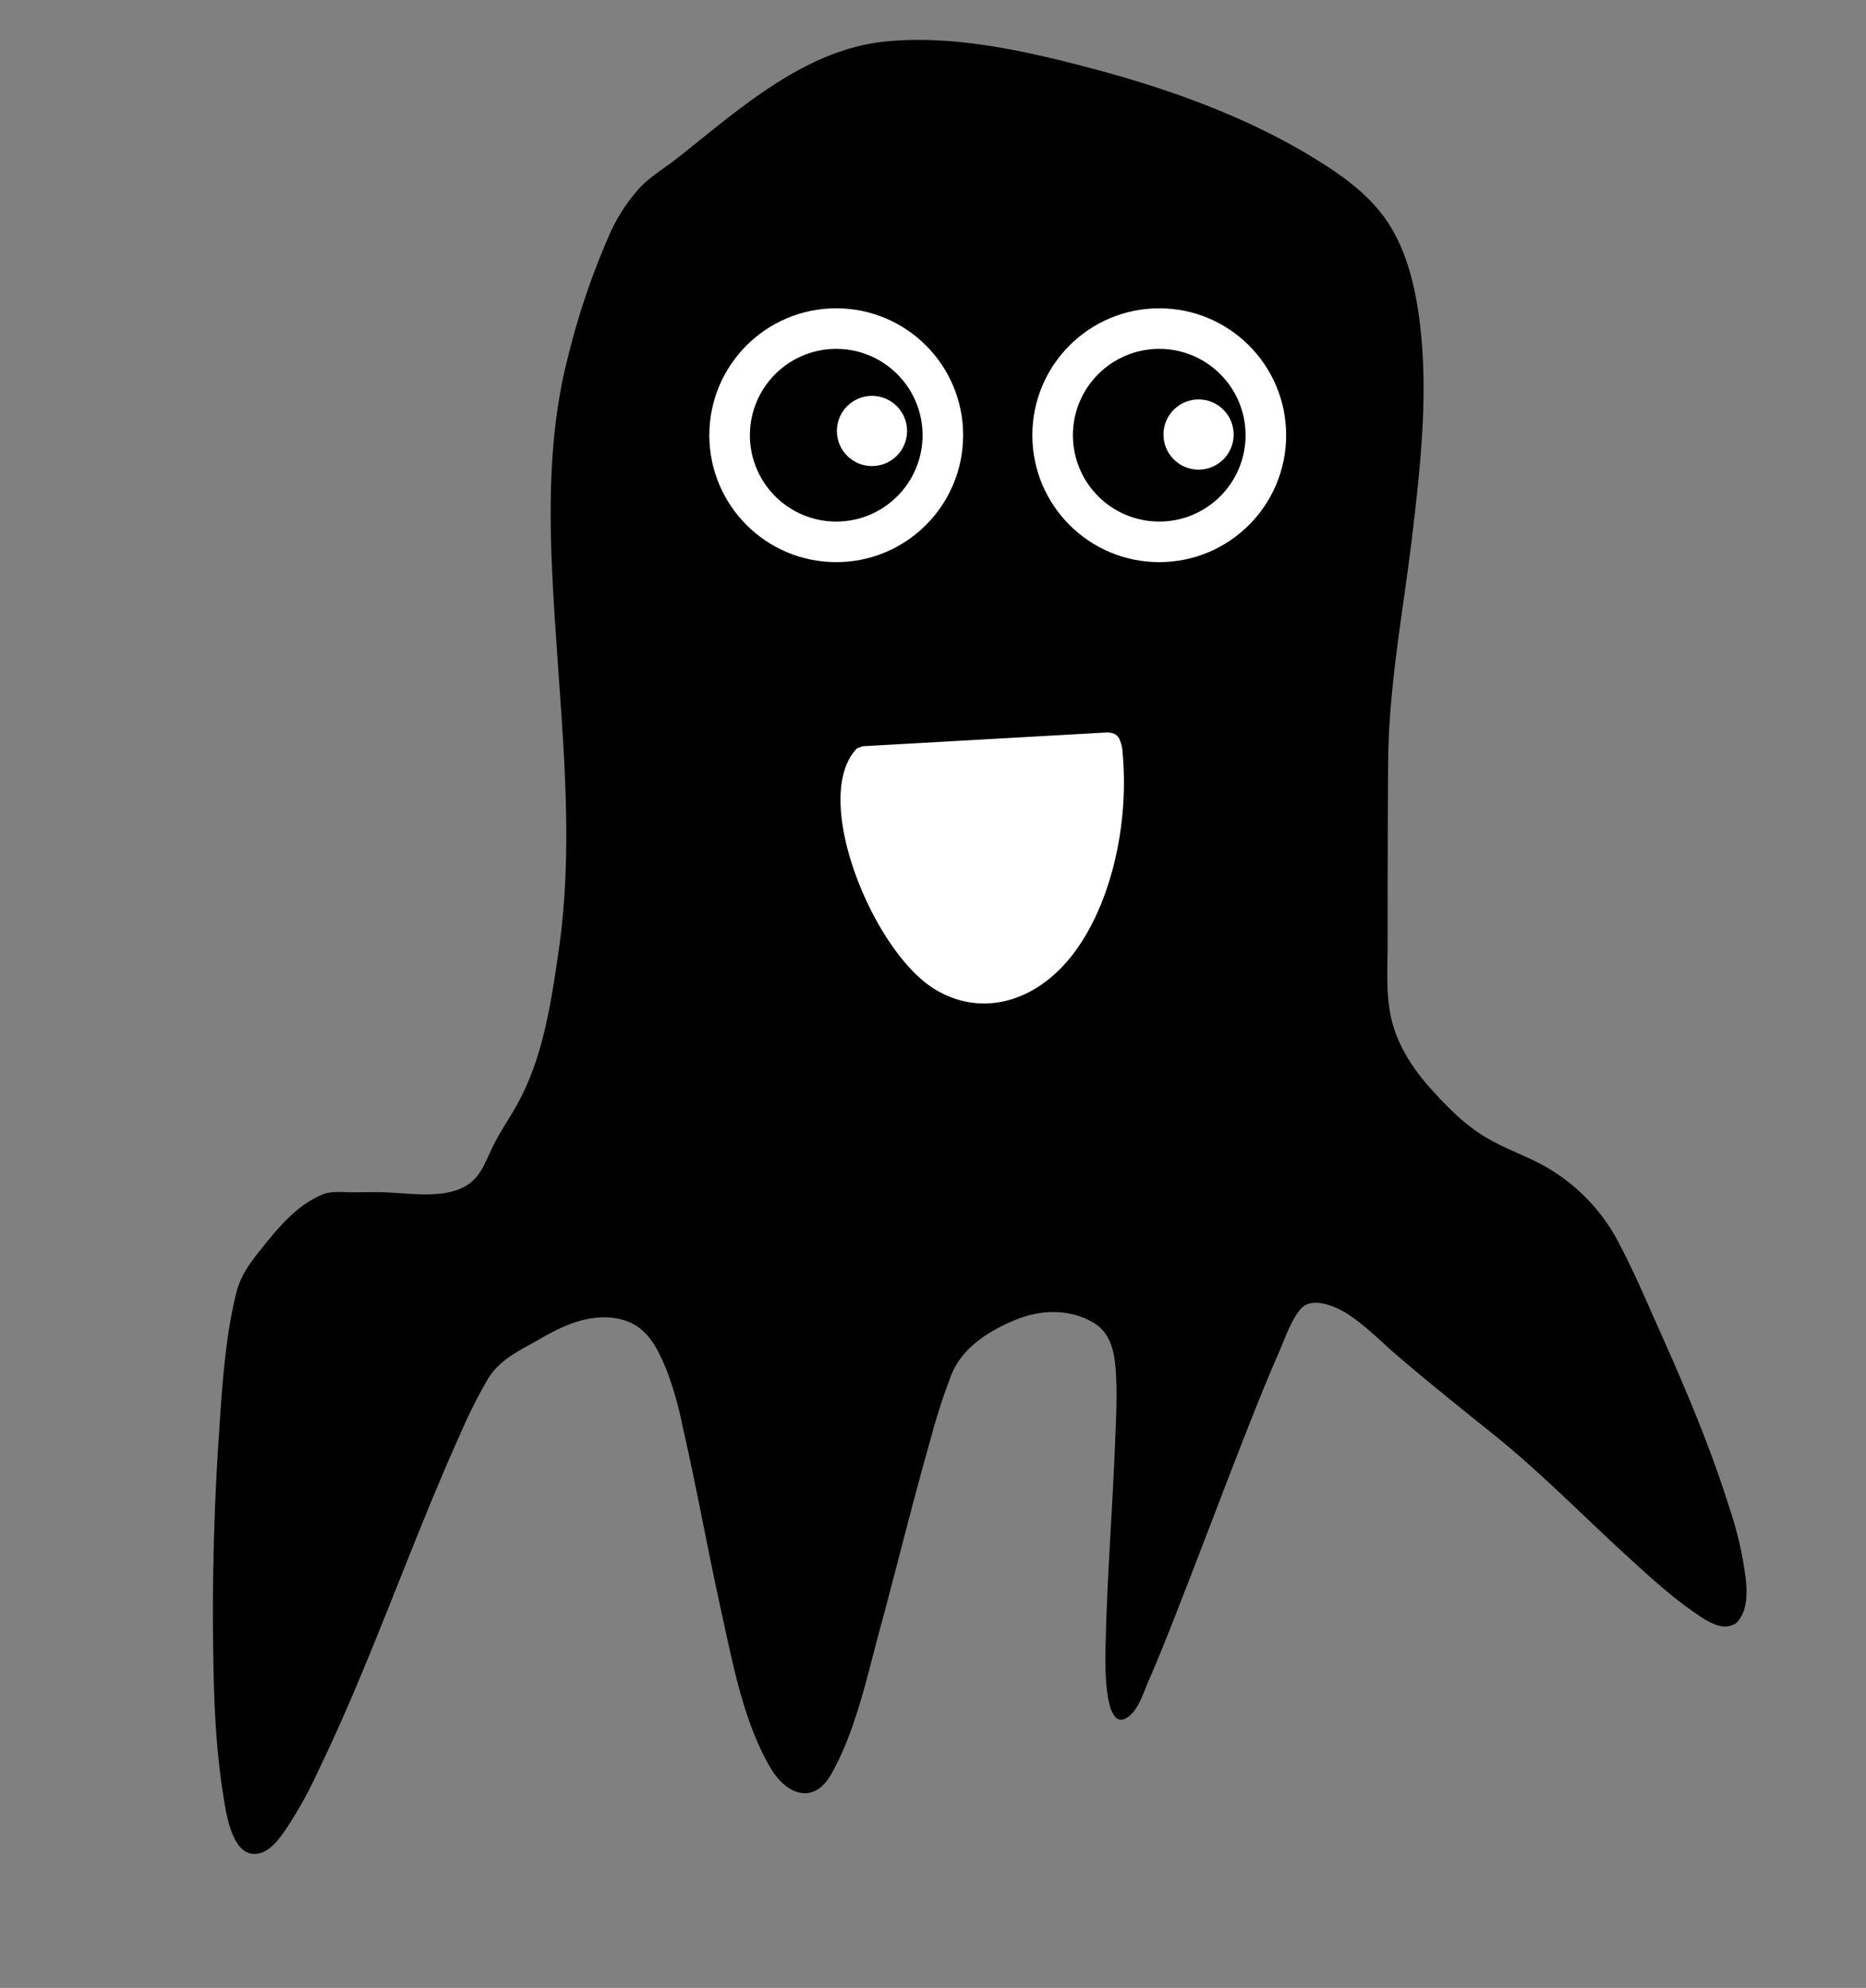<svg id="Слой_1" data-name="Слой 1" xmlns="http://www.w3.org/2000/svg" viewBox="0 0 522 556"><rect x="0" y="0" width="522" height="556" fill="#808080" stroke="none"/><defs><style>.cls-1{fill:#fff;}.cls-2{stroke:#000;stroke-miterlimit:10;stroke-width:4px;}</style></defs><title>Монтажная область 5</title><path d="M484,452c-5.37,5.51-47.23-38.84-60-49-7.45-5.93-27.14-21.75-34.31-28.16-7.81-7-17.67-16.8-26.61-11.44C356,367.65,320.43,472.29,314.41,478c-7,6.65,2.21-77.08,0-97-1.06-9.58-4.86-13.34-14.1-15.81-11.83-3.17-24,3.91-33.08,12.29S238.16,493.87,227,499c-18,8.27-29.73-98.46-38.28-116.7-1.57-3.34-2.71-7-5-9.87-5.19-6.69-15-7.7-23-5.22s-14.8,7.72-22.09,11.86c-12.47,7.08-54.19,140.39-68,136.93s-8.87-148,0-159.6C83.29,340,85.19,339.4,92,336h15.5c32.5,2.5,26.58-6.47,36.65-21.44s12.46-33.82,15.1-51.82c7.4-50.51-11.91-119.59,3.75-168.07,4.56-14.12,9.81-36,22-44,10.16-6.71,36-32,58.93-36C274.7,9.3,355.62,31.55,382,58.67c27.8,28.57,3.75,114.07,3.65,154.45l-.18,62.81c0,17.1,9.9,28.72,22.51,39.9,13.41,11.89,28.41,8.42,42,32.17C450,348,495.57,440.12,484,452Z"/><path d="M482.23,450.23c.79-.68.27,0-.53-.5-1-.66-2.24-1.1-3.29-1.75a78.34,78.34,0,0,1-8.73-6.56c-7.31-6.08-14.24-12.62-21.14-19.16-12.64-11.95-25.47-23.09-39-34.06-8.56-7-16.7-14.43-25.24-21.39-5.93-4.83-16.76-11.57-23.73-4.52-2.77,2.79-4.37,7.32-6,10.82-2.95,6.47-5.63,13.06-8.27,19.66-6.64,16.57-12.91,33.29-19.36,49.94-2.72,7-5.46,14.09-8.37,21.06-1,2.49-2.1,5-3.25,7.42-.59,1.27-2.15,3.19-2.37,4.55-.11.66-.37.17-.19.35-.22-.22,2.64,0,2.27.44,0-.06-.26-.37-.21-.68.28-1.74-.53-4.42-.59-6.23-.26-7.44.1-14.9.43-22.32.79-17.72,2.17-35.43,2.49-53.17.12-6.67.55-14.15-2-20.46-3.68-9.3-15.37-12.7-24.55-11.49-6.43.85-12.46,3.8-17.73,7.48-3.11,2.17-6.7,4.52-8.86,7.72-2.57,3.82-3.93,8.68-5.34,13-10.27,31.55-15.43,64.78-27.22,95.83-1,2.69-3,9.19-5.52,10.45s-5.15-3-6.35-5c-7.47-13-10.23-29.32-13.42-43.76-3.7-16.77-6.68-33.69-10.53-50.42a95.42,95.42,0,0,0-4.42-15.4c-2.06-4.94-4-10.32-8.22-13.84a22.21,22.21,0,0,0-14.68-4.72c-6.16.1-11.92,2.32-17.28,5.22-4.78,2.58-10.29,5.38-14.52,8.78-2.83,2.27-4.67,5.87-6.36,9-6.74,12.49-11.9,25.9-17.24,39C106.29,442,99.78,458.64,92.73,475c-5,11.73-9.94,24.79-17.77,35a18.79,18.79,0,0,1-3,3.18c-.9.74-.79.19-.67.33-1.89-2.39-2.73-6.14-3.39-9.37-2.78-13.81-3-28.28-3.22-42.32-.29-17.84.13-35.71,1.15-53.52.79-14,1.62-28.17,4.34-41.92.89-4.53,1.83-7.62,4.66-11.23,4.85-6.2,9.8-13.12,17.22-16.4,1.09-.48-.06-.22.3-.29a9.62,9.62,0,0,1,1.78,0h5.67c3.18,0,6.35-.06,9.52.13,8,.47,18.48,1.42,25.32-3.83,4.79-3.67,6.49-9.89,9.29-15s6.2-10,8.52-15.5a105.39,105.39,0,0,0,5.77-19.54c5.5-26.8,5.9-53.34,4.16-80.55-1.78-27.8-5-55.94-2-83.79,1.32-12.49,4.77-24.23,8.55-36.15,3.52-11.13,7.55-24.28,17.41-31.46,17.46-12.72,34.14-30.1,55.82-35.23,8-1.89,16.53-1.39,24.63-.61a223.72,223.72,0,0,1,31.35,5.57c21.72,5.29,43.48,12.68,63,23.78,7.53,4.29,15.46,9.28,21,16.08s8.06,15.8,9.45,24.36c6.91,42.74-8.19,85.62-8.32,128.3q-.08,25-.14,50c0,13.75.47,25.68,8.84,37.2,6.48,8.91,15,17.3,25,22.24s19.41,8.62,26.45,17.73c6.35,8.24,10.22,18.57,14.48,28,7.08,15.59,13.85,31.38,19.34,47.61a139.82,139.82,0,0,1,5.63,20.48c.54,3,1.95,9.22-.46,11.88-2.15,2.38,1.37,5.93,3.54,3.54,2.92-3.23,2.82-8,2.41-12.11a102.29,102.29,0,0,0-4.68-20.2c-5.21-16.56-12-32.63-19.09-48.47-3.91-8.77-7.7-17.77-12.25-26.25a52.26,52.26,0,0,0-24.47-22.63c-4.28-2-8.7-3.76-12.75-6.25-5.48-3.35-10.24-8.16-14.53-12.9-4.7-5.17-8.74-11.08-10.8-17.82-2.28-7.44-1.62-15.31-1.6-23,0-17.16,0-34.33.14-51.49.21-20.9,4.21-41.75,6.69-62.46,2.62-22,5.16-45,1.06-66.92-1.56-8.32-4.35-16.69-9.6-23.44s-12.62-11.76-19.81-16.09c-19-11.48-40.62-19.11-62-24.73-18.27-4.8-38.51-9.33-57.52-7.27C224.61,14.16,206.28,31,189.4,44.29c-3.38,2.67-7.21,4.92-10.21,8a48.83,48.83,0,0,0-9.1,14.25,208.68,208.68,0,0,0-11.28,33.61c-6.82,26.58-4.85,54.82-3,81.89,1.91,28.05,4.53,56.15.44,84.12-2.14,14.63-4.37,29.85-11.68,42.94-2.31,4.13-5,7.92-7,12.19-1.23,2.57-2.3,5.39-4.08,7.65-5.7,7.23-18.15,4.78-26,4.54-3-.09-6.11,0-9.15,0-2.78,0-5.64-.42-8.22.66-6.87,2.89-11.74,8.61-16.31,14.28-3.69,4.59-6.46,8-7.83,13.63-3.09,12.8-3.87,26.35-4.75,39.45q-1.83,27.11-1.64,54.3c.11,15.33.41,30.89,2.83,46.06.76,4.82,2.46,18.56,10.3,16.46,3.34-.89,5.77-4.54,7.6-7.2a119.24,119.24,0,0,0,8.64-15.66c14.82-30.63,25.69-63,39.63-94a143.67,143.67,0,0,1,7.85-15.7c3.51-5.77,9-8,15.06-11.52,6.39-3.69,13.63-6.86,21.18-5.46,8.17,1.52,11.14,7.94,14,14.95A101.32,101.32,0,0,1,191,399.17c3.92,17.12,7,34.43,10.78,51.57,3.23,14.46,6.14,30.72,13.73,43.67,4.41,7.53,12.07,10.55,17,1.85,6.92-12.22,10-27.26,13.66-40.68,4.79-17.61,9.09-35.35,14.11-52.89a167.91,167.91,0,0,1,6-18.51C269.4,376.71,277,372,284.46,369c6.89-2.75,15-2.94,21.51,1,4.47,2.72,5.67,7.55,6.08,12.48.57,6.87.17,13.88-.1,20.76-.72,18.51-2.18,37-2.63,55.5-.06,2.26-1.29,28.21,6.86,21,2.47-2.19,3.78-6.52,5.05-9.42,2.77-6.33,5.31-12.75,7.83-19.18,6.62-16.87,13-33.85,19.6-50.71,2.9-7.35,5.82-14.69,9-21.92,1.72-3.93,3.5-9.41,6.34-12.55s9-1,12.84,1.47c5.3,3.4,9.73,8.05,14.5,12.12,8.56,7.3,17.34,14.34,26.11,21.37,13.38,10.72,25.33,23,38,34.58,6,5.46,12,11,18.72,15.61,3.05,2.1,8.1,5.68,11.63,2.63C488.21,451.66,484.66,448.14,482.23,450.23Z"/><circle class="cls-1" cx="233.93" cy="121.73" r="35.5"/><circle class="cls-2" cx="233.93" cy="121.73" r="22.15"/><circle class="cls-1" cx="243.93" cy="120.54" r="9.82"/><circle class="cls-1" cx="324.29" cy="121.73" r="35.5"/><circle class="cls-2" cx="324.29" cy="121.73" r="22.15"/><circle class="cls-1" cx="335.29" cy="121.54" r="9.82"/><path class="cls-1" d="M241.31,208.72c21.65-1.21,46.09-2.6,67.74-3.82,1.43-.08,3.05,0,4,1.61a10.32,10.32,0,0,1,1,4.17c1.92,21.27-3.89,43.93-14.66,57.18s-26.07,16.55-38.62,8.35c-17-11.15-34.12-53.5-21-66.92Z"/></svg>